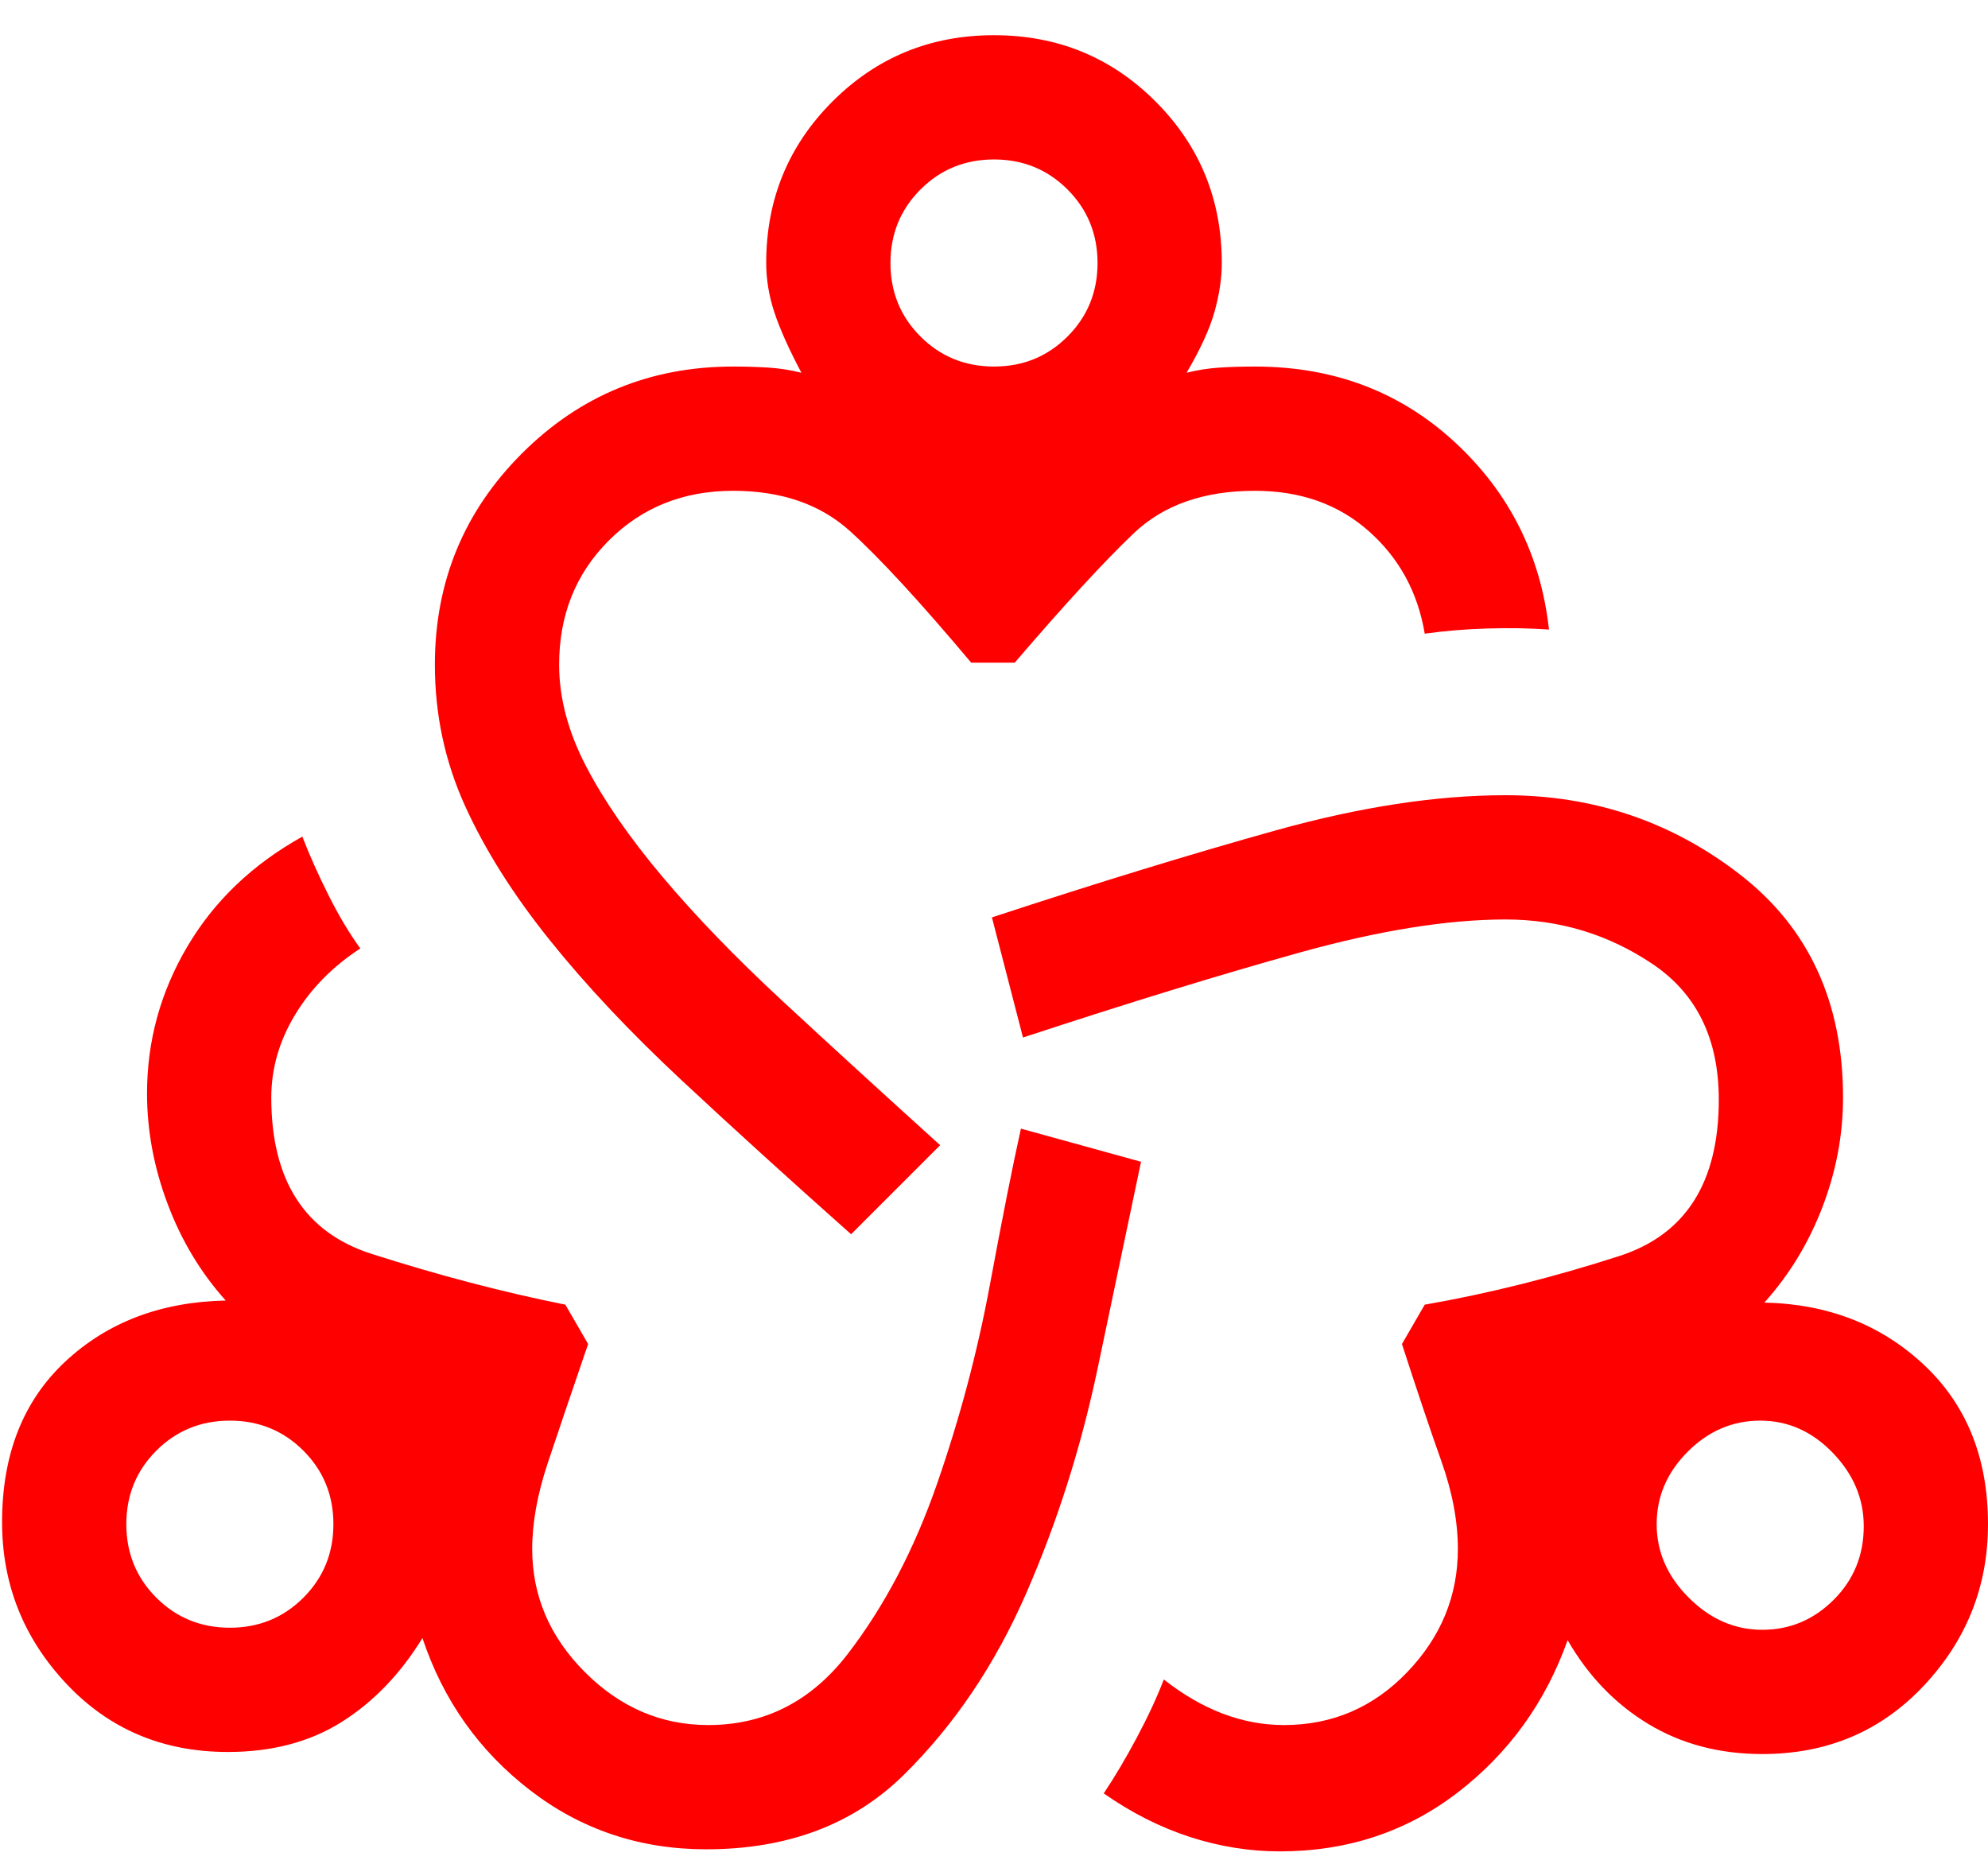 <svg width="48" height="45" viewBox="0 0 48 45" fill="none" xmlns="http://www.w3.org/2000/svg">
<path d="M17.05 44.65C15.45 44.65 14.033 44.175 12.8 43.225C11.567 42.275 10.7 41.05 10.2 39.55C9.667 40.417 9.017 41.092 8.25 41.575C7.483 42.058 6.567 42.3 5.5 42.3C3.933 42.3 2.633 41.75 1.6 40.65C0.567 39.55 0.05 38.25 0.05 36.75C0.05 35.117 0.558 33.825 1.575 32.875C2.592 31.925 3.883 31.433 5.45 31.4C4.85 30.733 4.383 29.958 4.05 29.075C3.717 28.192 3.55 27.3 3.55 26.4C3.55 25.133 3.875 23.95 4.525 22.85C5.175 21.75 6.1 20.867 7.3 20.2C7.467 20.633 7.675 21.1 7.925 21.6C8.175 22.1 8.433 22.533 8.7 22.9C8.033 23.333 7.508 23.867 7.125 24.5C6.742 25.133 6.55 25.8 6.55 26.5C6.55 28.5 7.358 29.758 8.975 30.275C10.592 30.792 12.15 31.2 13.65 31.5L14.2 32.45C13.8 33.617 13.475 34.575 13.225 35.325C12.975 36.075 12.85 36.767 12.85 37.4C12.85 38.533 13.275 39.525 14.125 40.375C14.975 41.225 15.967 41.65 17.1 41.65C18.467 41.65 19.592 41.075 20.475 39.925C21.358 38.775 22.075 37.408 22.625 35.825C23.175 34.242 23.6 32.642 23.9 31.025C24.2 29.408 24.45 28.15 24.65 27.25L27.55 28.05C27.25 29.483 26.9 31.15 26.5 33.05C26.1 34.95 25.525 36.758 24.775 38.475C24.025 40.192 23.042 41.65 21.825 42.85C20.608 44.05 19.017 44.65 17.05 44.65ZM5.55 39.3C6.25 39.3 6.842 39.058 7.325 38.575C7.808 38.092 8.05 37.5 8.05 36.8C8.05 36.1 7.808 35.508 7.325 35.025C6.842 34.542 6.25 34.3 5.55 34.3C4.85 34.3 4.258 34.542 3.775 35.025C3.292 35.508 3.05 36.1 3.05 36.8C3.05 37.5 3.292 38.092 3.775 38.575C4.258 39.058 4.85 39.3 5.55 39.3ZM20.55 29.8C19.05 28.467 17.683 27.225 16.45 26.075C15.217 24.925 14.158 23.8 13.275 22.7C12.392 21.6 11.708 20.517 11.225 19.45C10.742 18.383 10.5 17.25 10.5 16.05C10.5 14.05 11.2 12.35 12.6 10.95C14 9.55 15.7 8.85 17.7 8.85C18 8.85 18.283 8.858 18.55 8.875C18.817 8.892 19.083 8.933 19.35 9C19.05 8.433 18.833 7.95 18.7 7.55C18.567 7.15 18.5 6.75 18.5 6.35C18.5 4.817 19.033 3.517 20.1 2.45C21.167 1.383 22.467 0.85 24 0.85C25.533 0.85 26.833 1.383 27.9 2.45C28.967 3.517 29.5 4.817 29.5 6.35C29.5 6.717 29.442 7.108 29.325 7.525C29.208 7.942 28.983 8.433 28.65 9C28.917 8.933 29.183 8.892 29.45 8.875C29.717 8.858 30 8.85 30.3 8.85C32.2 8.85 33.808 9.458 35.125 10.675C36.442 11.892 37.2 13.4 37.4 15.2C36.933 15.167 36.433 15.158 35.9 15.175C35.367 15.192 34.867 15.233 34.4 15.3C34.233 14.3 33.783 13.475 33.05 12.825C32.317 12.175 31.4 11.85 30.3 11.85C29.067 11.85 28.092 12.192 27.375 12.875C26.658 13.558 25.7 14.6 24.5 16H23.45C22.217 14.533 21.242 13.475 20.525 12.825C19.808 12.175 18.867 11.85 17.7 11.85C16.5 11.85 15.5 12.25 14.7 13.05C13.9 13.85 13.5 14.85 13.5 16.05C13.5 16.85 13.717 17.667 14.15 18.5C14.583 19.333 15.2 20.225 16 21.175C16.8 22.125 17.767 23.125 18.9 24.175C20.033 25.225 21.3 26.383 22.7 27.65L20.55 29.8ZM24 8.85C24.7 8.85 25.292 8.608 25.775 8.125C26.258 7.642 26.5 7.05 26.5 6.35C26.5 5.65 26.258 5.058 25.775 4.575C25.292 4.092 24.7 3.85 24 3.85C23.3 3.85 22.708 4.092 22.225 4.575C21.742 5.058 21.5 5.65 21.5 6.35C21.5 7.05 21.742 7.642 22.225 8.125C22.708 8.608 23.3 8.85 24 8.85ZM30.9 44.7C30.167 44.7 29.442 44.583 28.725 44.35C28.008 44.117 27.317 43.767 26.65 43.3C26.917 42.9 27.183 42.45 27.45 41.95C27.717 41.45 27.933 40.983 28.1 40.55C28.567 40.917 29.042 41.192 29.525 41.375C30.008 41.558 30.5 41.65 31 41.65C32.167 41.65 33.158 41.225 33.975 40.375C34.792 39.525 35.2 38.533 35.2 37.4C35.2 36.733 35.067 36.025 34.8 35.275C34.533 34.525 34.217 33.583 33.85 32.45L34.4 31.5C35.933 31.233 37.5 30.842 39.1 30.325C40.7 29.808 41.5 28.55 41.5 26.55C41.5 25.083 40.967 23.992 39.9 23.275C38.833 22.558 37.65 22.2 36.35 22.2C34.95 22.2 33.292 22.467 31.375 23C29.458 23.533 27.233 24.217 24.7 25.05L23.95 22.15C26.483 21.317 28.767 20.617 30.8 20.05C32.833 19.483 34.683 19.2 36.35 19.2C38.483 19.2 40.375 19.842 42.025 21.125C43.675 22.408 44.5 24.2 44.5 26.5C44.5 27.4 44.333 28.283 44 29.15C43.667 30.017 43.2 30.783 42.6 31.45C44.133 31.483 45.417 31.983 46.45 32.95C47.483 33.917 48 35.2 48 36.8C48 38.3 47.483 39.6 46.45 40.7C45.417 41.8 44.117 42.35 42.55 42.35C41.517 42.35 40.6 42.108 39.8 41.625C39 41.142 38.35 40.467 37.85 39.6C37.317 41.1 36.433 42.325 35.2 43.275C33.967 44.225 32.533 44.7 30.9 44.7ZM42.55 39.35C43.217 39.35 43.792 39.108 44.275 38.625C44.758 38.142 45 37.55 45 36.85C45 36.183 44.75 35.592 44.25 35.075C43.75 34.558 43.167 34.3 42.5 34.3C41.833 34.3 41.25 34.55 40.75 35.05C40.25 35.55 40 36.133 40 36.8C40 37.467 40.258 38.058 40.775 38.575C41.292 39.092 41.883 39.35 42.55 39.35Z" fill="#FF0000" style="fill:#FF0000;fill-opacity:1;"/>
</svg>
